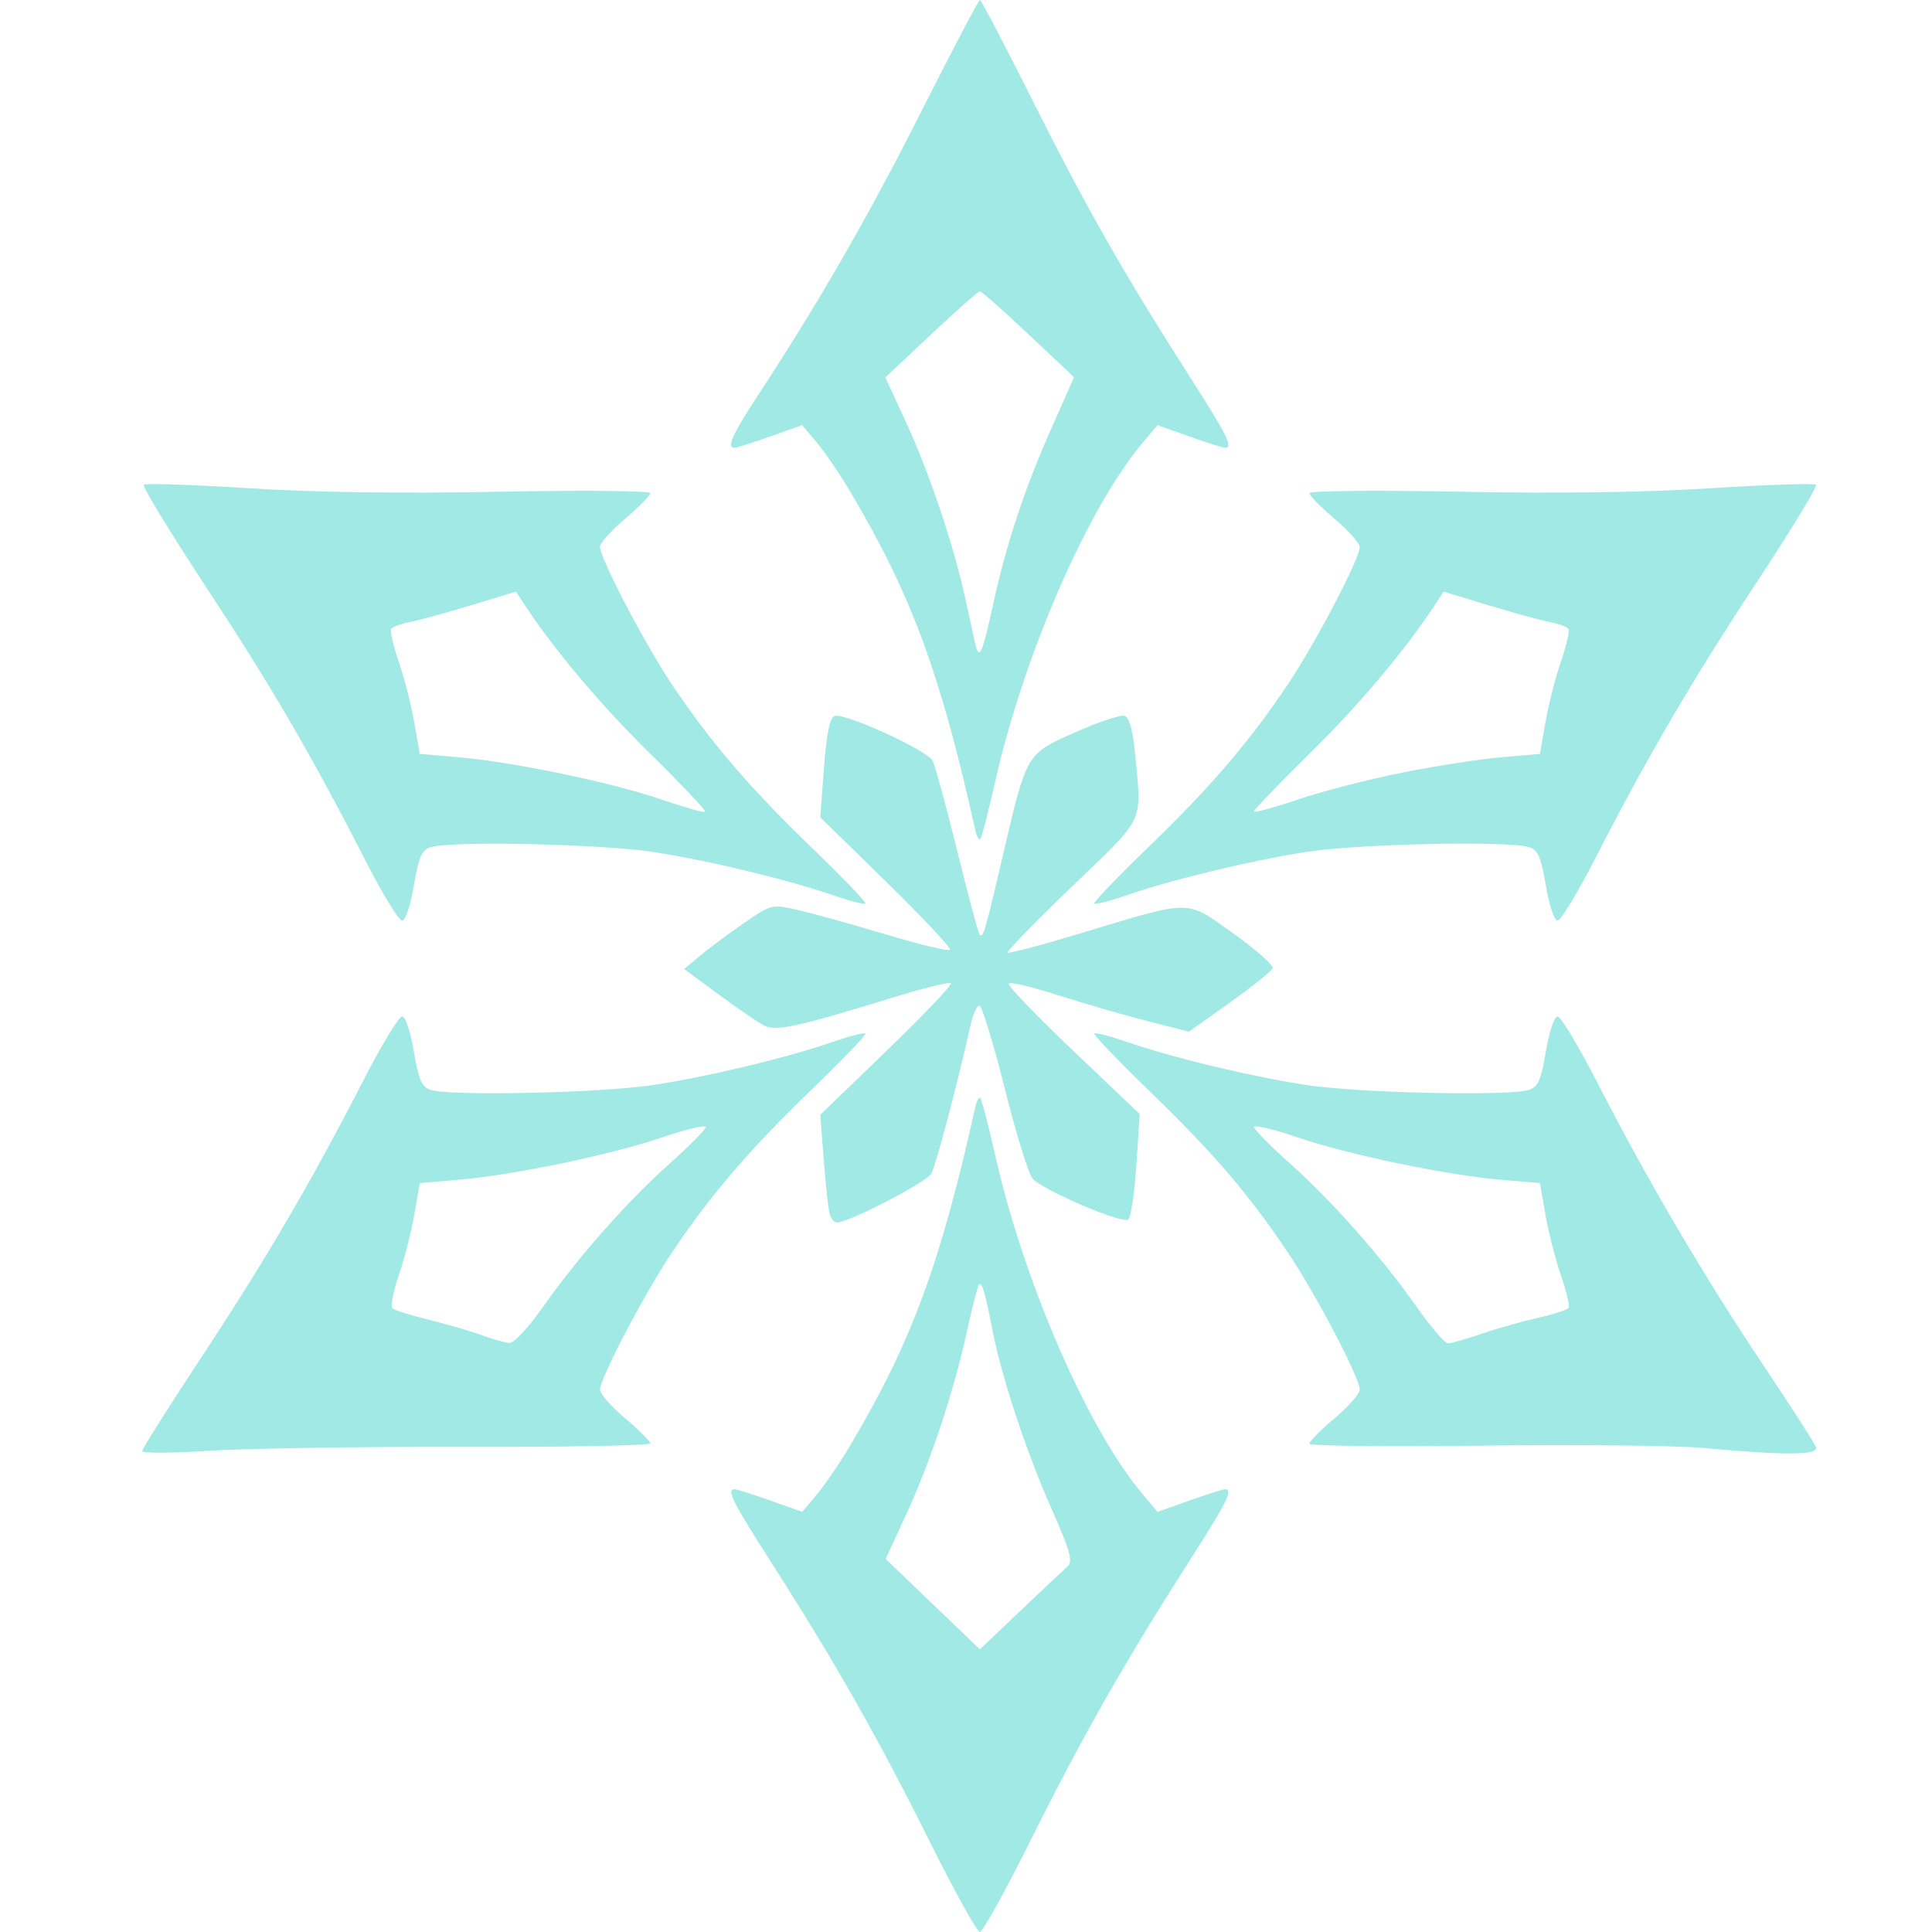 <?xml version="1.0" encoding="UTF-8" standalone="no"?>
<!-- Created with Inkscape (http://www.inkscape.org/) -->

<svg
   xmlns:dc="http://purl.org/dc/elements/1.1/"
   xmlns:cc="http://creativecommons.org/ns#"
   xmlns:rdf="http://www.w3.org/1999/02/22-rdf-syntax-ns#"
   xmlns:svg="http://www.w3.org/2000/svg"
   xmlns="http://www.w3.org/2000/svg"
   xmlns:sodipodi="http://sodipodi.sourceforge.net/DTD/sodipodi-0.dtd"
   xmlns:inkscape="http://www.inkscape.org/namespaces/inkscape"
   width="400"
   height="400"
   viewBox="0 0 105.833 105.833"
   version="1.1"
   id="svg8"
   inkscape:version="0.92.4 (5da689c313, 2019-01-14)"
   sodipodi:docname="cryo.svg">
  <defs
     id="defs2" />
  <sodipodi:namedview
     id="base"
     pagecolor="#ffffff"
     bordercolor="#666666"
     borderopacity="1.0"
     inkscape:pageopacity="0.0"
     inkscape:pageshadow="2"
     inkscape:zoom="0.043750001"
     inkscape:cx="-1868.9144"
     inkscape:cy="104.70252"
     inkscape:document-units="mm"
     inkscape:current-layer="layer1"
     showgrid="false"
     units="px"
     showguides="true"
     inkscape:guide-bbox="true"
     inkscape:window-width="1366"
     inkscape:window-height="705"
     inkscape:window-x="-8"
     inkscape:window-y="-8"
     inkscape:window-maximized="1"
     inkscape:snap-bbox="true"
     inkscape:bbox-paths="true"
     inkscape:bbox-nodes="true"
     inkscape:snap-bbox-edge-midpoints="true">
    <sodipodi:guide
       position="0,0"
       orientation="1,0"
       id="guide65"
       inkscape:locked="false"
       inkscape:label=""
       inkscape:color="rgb(0,0,255)" />
    <sodipodi:guide
       position="105.833,105.833"
       orientation="1,0"
       id="guide67"
       inkscape:locked="false"
       inkscape:label=""
       inkscape:color="rgb(0,0,255)" />
    <sodipodi:guide
       position="0,0"
       orientation="0,1"
       id="guide69"
       inkscape:locked="false"
       inkscape:label=""
       inkscape:color="rgb(0,0,255)" />
    <sodipodi:guide
       position="0,105.833"
       orientation="0,1"
       id="guide71"
       inkscape:locked="false"
       inkscape:label=""
       inkscape:color="rgb(0,0,255)" />
  </sodipodi:namedview>
  <g
     inkscape:label="Camada 1"
     inkscape:groupmode="layer"
     id="layer1"
     transform="translate(0,-191.167)">
    <path
       inkscape:connector-curvature="0"
       id="path35"
       d="m 50.82,291.832 c -2.743,-5.507 -5.132,-9.708 -8.624,-15.16 -2.069,-3.23 -2.415,-3.926 -1.956,-3.926 0.114,-3e-5 0.994,0.279 1.956,0.62 l 1.749,0.62 0.81,-0.965 c 0.445,-0.531 1.287,-1.771 1.869,-2.756 3.318,-5.607 4.893,-9.878 6.796,-18.429 0.08,-0.359 0.207,-0.591 0.283,-0.515 0.076,0.076 0.442,1.486 0.814,3.133 1.57,6.951 5.068,14.992 8.078,18.567 l 0.812,0.965 1.749,-0.62 c 0.962,-0.341 1.842,-0.62 1.956,-0.62 0.459,1.2e-4 0.112,0.696 -1.956,3.926 -3.491,5.452 -5.881,9.652 -8.624,15.16 -1.415,2.842 -2.701,5.168 -2.856,5.168 -0.155,0 -1.441,-2.325 -2.856,-5.168 z m 7.648,-14.848 c 0.322,-0.284 0.183,-0.791 -0.874,-3.184 -1.382,-3.13 -2.72,-7.175 -3.22,-9.736 -0.419,-2.141 -0.581,-2.69 -0.746,-2.525 -0.074,0.074 -0.373,1.231 -0.664,2.57 -0.712,3.275 -2.003,7.161 -3.344,10.063 l -1.104,2.391 2.58,2.477 2.58,2.477 2.205,-2.097 c 1.213,-1.153 2.377,-2.249 2.588,-2.435 z M 7.787,270.657 c 0,-0.122 1.477,-2.461 3.282,-5.198 3.507,-5.318 5.968,-9.527 8.845,-15.124 0.985,-1.917 1.935,-3.488 2.111,-3.49 0.182,-0.002 0.459,0.822 0.643,1.913 0.265,1.571 0.431,1.953 0.921,2.11 1.098,0.353 9.347,0.172 12.218,-0.269 3.065,-0.471 7.302,-1.49 9.853,-2.371 0.896,-0.31 1.682,-0.51 1.746,-0.446 0.064,0.064 -1.275,1.46 -2.976,3.101 -3.391,3.274 -5.511,5.749 -7.63,8.91 -1.515,2.26 -3.932,6.876 -3.932,7.509 0,0.219 0.62,0.92 1.378,1.559 0.758,0.639 1.378,1.258 1.378,1.375 0,0.117 -4.62,0.203 -10.266,0.19 -5.647,-0.013 -11.91,0.084 -13.918,0.214 -2.008,0.131 -3.652,0.138 -3.652,0.016 z m 21.96,-7.901 c 1.903,-2.712 4.612,-5.776 6.96,-7.872 1.072,-0.957 1.948,-1.848 1.948,-1.981 0,-0.132 -1.085,0.128 -2.412,0.578 -2.801,0.951 -8.102,2.052 -11.137,2.314 l -2.111,0.182 -0.301,1.73 c -0.166,0.952 -0.55,2.454 -0.854,3.338 -0.304,0.884 -0.459,1.691 -0.343,1.793 0.115,0.102 1.016,0.383 2.001,0.625 0.985,0.242 2.288,0.622 2.894,0.845 0.606,0.223 1.294,0.415 1.528,0.425 0.234,0.011 1.057,-0.88 1.828,-1.979 z m 63.616,7.733 c -1.516,-0.139 -7.004,-0.198 -12.196,-0.131 -5.192,0.066 -9.44,0.018 -9.44,-0.107 0,-0.125 0.62,-0.75 1.378,-1.389 0.758,-0.639 1.378,-1.347 1.378,-1.572 0,-0.645 -2.346,-5.133 -3.898,-7.455 -2.145,-3.212 -4.071,-5.464 -7.567,-8.851 -1.753,-1.698 -3.136,-3.14 -3.072,-3.203 0.063,-0.063 0.849,0.138 1.745,0.448 2.551,0.881 6.788,1.9 9.853,2.371 2.871,0.441 11.12,0.623 12.218,0.269 0.489,-0.157 0.656,-0.539 0.921,-2.11 0.184,-1.092 0.461,-1.916 0.643,-1.913 0.176,0.003 1.188,1.698 2.249,3.766 2.672,5.21 5.773,10.485 9.003,15.314 1.506,2.252 2.808,4.274 2.892,4.494 0.179,0.466 -1.552,0.486 -6.107,0.07 z m -12.211,-6.257 c 0.835,-0.287 2.224,-0.68 3.087,-0.874 0.863,-0.193 1.624,-0.44 1.691,-0.548 0.067,-0.108 -0.124,-0.911 -0.425,-1.785 -0.301,-0.873 -0.682,-2.367 -0.848,-3.318 l -0.301,-1.73 -2.111,-0.182 c -3.035,-0.262 -8.337,-1.363 -11.137,-2.314 -1.326,-0.45 -2.412,-0.71 -2.412,-0.578 0,0.132 0.877,1.024 1.948,1.981 2.347,2.096 5.056,5.161 6.96,7.872 0.771,1.099 1.544,1.998 1.716,1.998 0.173,0 0.997,-0.235 1.832,-0.522 z m -35.705,-6.575 c -0.074,-0.265 -0.22,-1.594 -0.324,-2.952 l -0.189,-2.47 3.654,-3.529 c 2.01,-1.941 3.586,-3.597 3.502,-3.68 -0.083,-0.083 -1.559,0.283 -3.28,0.815 -5.116,1.58 -6.311,1.837 -6.963,1.499 -0.316,-0.164 -1.43,-0.926 -2.475,-1.694 l -1.899,-1.396 0.887,-0.74 c 0.488,-0.407 1.566,-1.208 2.397,-1.78 1.501,-1.033 1.519,-1.038 2.942,-0.716 0.788,0.178 2.95,0.778 4.805,1.333 1.855,0.555 3.444,0.938 3.531,0.851 0.087,-0.087 -1.475,-1.756 -3.472,-3.709 l -3.63,-3.55 0.203,-2.701 c 0.143,-1.908 0.315,-2.745 0.586,-2.849 0.52,-0.199 5.051,1.866 5.361,2.443 0.136,0.254 0.743,2.475 1.35,4.937 0.607,2.462 1.163,4.535 1.235,4.608 0.188,0.188 0.301,-0.199 1.238,-4.219 1.348,-5.781 1.282,-5.669 4.006,-6.882 1.28,-0.57 2.498,-0.972 2.706,-0.892 0.243,0.093 0.442,0.82 0.557,2.03 0.37,3.922 0.609,3.416 -3.452,7.317 -2.005,1.926 -3.589,3.554 -3.52,3.617 0.07,0.063 1.925,-0.429 4.123,-1.094 6.025,-1.822 5.621,-1.824 8.25,0.058 1.229,0.88 2.19,1.73 2.137,1.89 -0.053,0.16 -1.107,1.008 -2.34,1.885 l -2.244,1.594 -2.282,-0.582 c -1.255,-0.32 -3.44,-0.953 -4.856,-1.407 -1.416,-0.453 -2.65,-0.749 -2.741,-0.657 -0.092,0.092 1.487,1.74 3.508,3.662 l 3.675,3.495 -0.181,2.758 c -0.099,1.517 -0.299,2.876 -0.443,3.02 -0.27,0.27 -4.453,-1.498 -5.221,-2.207 -0.218,-0.201 -0.91,-2.42 -1.539,-4.932 -0.629,-2.512 -1.257,-4.569 -1.396,-4.572 -0.139,-0.003 -0.357,0.467 -0.484,1.045 -0.664,3.013 -1.891,7.666 -2.146,8.144 -0.256,0.478 -4.521,2.69 -5.188,2.69 -0.139,0 -0.313,-0.217 -0.387,-0.482 z m -25.394,-19.284 c -3.021,-5.896 -5.139,-9.535 -8.757,-15.037 -1.971,-2.998 -3.511,-5.525 -3.421,-5.615 0.09,-0.09 2.663,-0.005 5.718,0.189 3.639,0.231 8.395,0.297 13.792,0.193 4.582,-0.089 8.238,-0.054 8.238,0.079 0,0.131 -0.62,0.762 -1.378,1.401 -0.758,0.639 -1.378,1.331 -1.378,1.538 0,0.622 2.455,5.321 3.934,7.531 2.113,3.156 4.234,5.634 7.629,8.91 1.701,1.642 3.04,3.037 2.976,3.101 -0.064,0.064 -0.85,-0.137 -1.746,-0.446 -2.539,-0.877 -6.78,-1.899 -9.853,-2.375 -2.87,-0.445 -11.107,-0.624 -12.218,-0.266 -0.489,0.158 -0.656,0.539 -0.921,2.11 -0.184,1.089 -0.462,1.917 -0.643,1.915 -0.176,-0.002 -1.063,-1.454 -1.971,-3.227 z m 15.547,-5.936 c -2.713,-2.669 -5.284,-5.723 -6.894,-8.189 l -0.439,-0.673 -2.455,0.746 c -1.35,0.41 -2.861,0.824 -3.356,0.919 -0.496,0.095 -0.959,0.267 -1.03,0.381 -0.071,0.114 0.118,0.922 0.418,1.796 0.301,0.873 0.682,2.367 0.848,3.318 l 0.301,1.73 2.111,0.182 c 3.015,0.26 8.334,1.363 11.069,2.296 1.288,0.439 2.395,0.752 2.46,0.695 0.064,-0.057 -1.3,-1.498 -3.033,-3.202 z m 49.082,7.248 c -0.265,-1.571 -0.431,-1.953 -0.921,-2.11 -1.127,-0.363 -9.35,-0.187 -12.218,0.262 -3.083,0.482 -7.326,1.506 -9.853,2.379 -0.896,0.31 -1.682,0.51 -1.746,0.446 -0.064,-0.064 1.275,-1.46 2.976,-3.101 3.391,-3.274 5.511,-5.749 7.63,-8.91 1.515,-2.26 3.932,-6.876 3.932,-7.509 0,-0.219 -0.62,-0.92 -1.378,-1.559 -0.758,-0.639 -1.378,-1.269 -1.378,-1.401 0,-0.133 3.656,-0.168 8.238,-0.079 5.397,0.105 10.153,0.038 13.792,-0.193 3.055,-0.194 5.629,-0.278 5.72,-0.187 0.091,0.091 -1.329,2.432 -3.155,5.202 -3.588,5.442 -6.069,9.679 -8.885,15.174 -0.985,1.923 -1.935,3.498 -2.111,3.501 -0.182,0.002 -0.459,-0.822 -0.643,-1.913 z m -7.857,-6.198 c 1.819,-0.361 4.257,-0.739 5.419,-0.839 l 2.111,-0.182 0.301,-1.73 c 0.166,-0.952 0.547,-2.445 0.848,-3.318 0.3,-0.873 0.489,-1.682 0.418,-1.796 -0.071,-0.114 -0.534,-0.286 -1.03,-0.381 -0.496,-0.095 -2.006,-0.509 -3.356,-0.919 l -2.455,-0.746 -0.439,0.673 c -1.603,2.456 -4.173,5.513 -6.846,8.142 -1.706,1.678 -3.102,3.128 -3.102,3.221 0,0.093 1.085,-0.199 2.412,-0.649 1.326,-0.45 3.9,-1.114 5.719,-1.475 z m -23.407,3.119 c -1.903,-8.551 -3.478,-12.822 -6.796,-18.429 -0.583,-0.985 -1.424,-2.226 -1.869,-2.756 l -0.81,-0.965 -1.749,0.62 c -0.962,0.341 -1.842,0.62 -1.956,0.62 -0.459,-1.2e-4 -0.134,-0.715 1.356,-2.989 3.29,-5.02 6.016,-9.765 8.931,-15.545 1.663,-3.297 3.082,-5.994 3.153,-5.994 0.071,0 1.37,2.477 2.885,5.504 2.899,5.793 5.021,9.522 8.591,15.099 2.068,3.23 2.414,3.926 1.955,3.926 -0.114,3e-5 -0.994,-0.279 -1.956,-0.62 l -1.749,-0.62 -0.812,0.965 c -3.01,3.575 -6.509,11.616 -8.078,18.567 -0.372,1.647 -0.738,3.057 -0.814,3.133 -0.076,0.076 -0.203,-0.156 -0.283,-0.515 z m 0.97,-12.273 c 0.734,-3.362 1.718,-6.343 3.194,-9.675 l 1.253,-2.829 -2.498,-2.352 c -1.374,-1.294 -2.572,-2.352 -2.662,-2.352 -0.09,0 -1.291,1.062 -2.67,2.359 l -2.506,2.359 1.113,2.409 c 1.262,2.731 2.612,6.725 3.236,9.575 0.233,1.061 0.489,2.223 0.569,2.582 0.217,0.969 0.384,0.613 0.971,-2.076 z"
       style="fill:#a0e9e5;stroke-width:0.276;fill-opacity:1"
       sodipodi:nodetypes="ccccccccscccccscsccccccccccccccccccsccccscsccccscscccccccccsccscscsscscscscccccccsccssccscccccscccccccssccccccccccccccccccccscccccccscscccccccscsccccccscccssccccccccccscccccccscscccsscccsccccccccccscsccccccccsscccccccccccsscccccc" />
  </g>
</svg>
